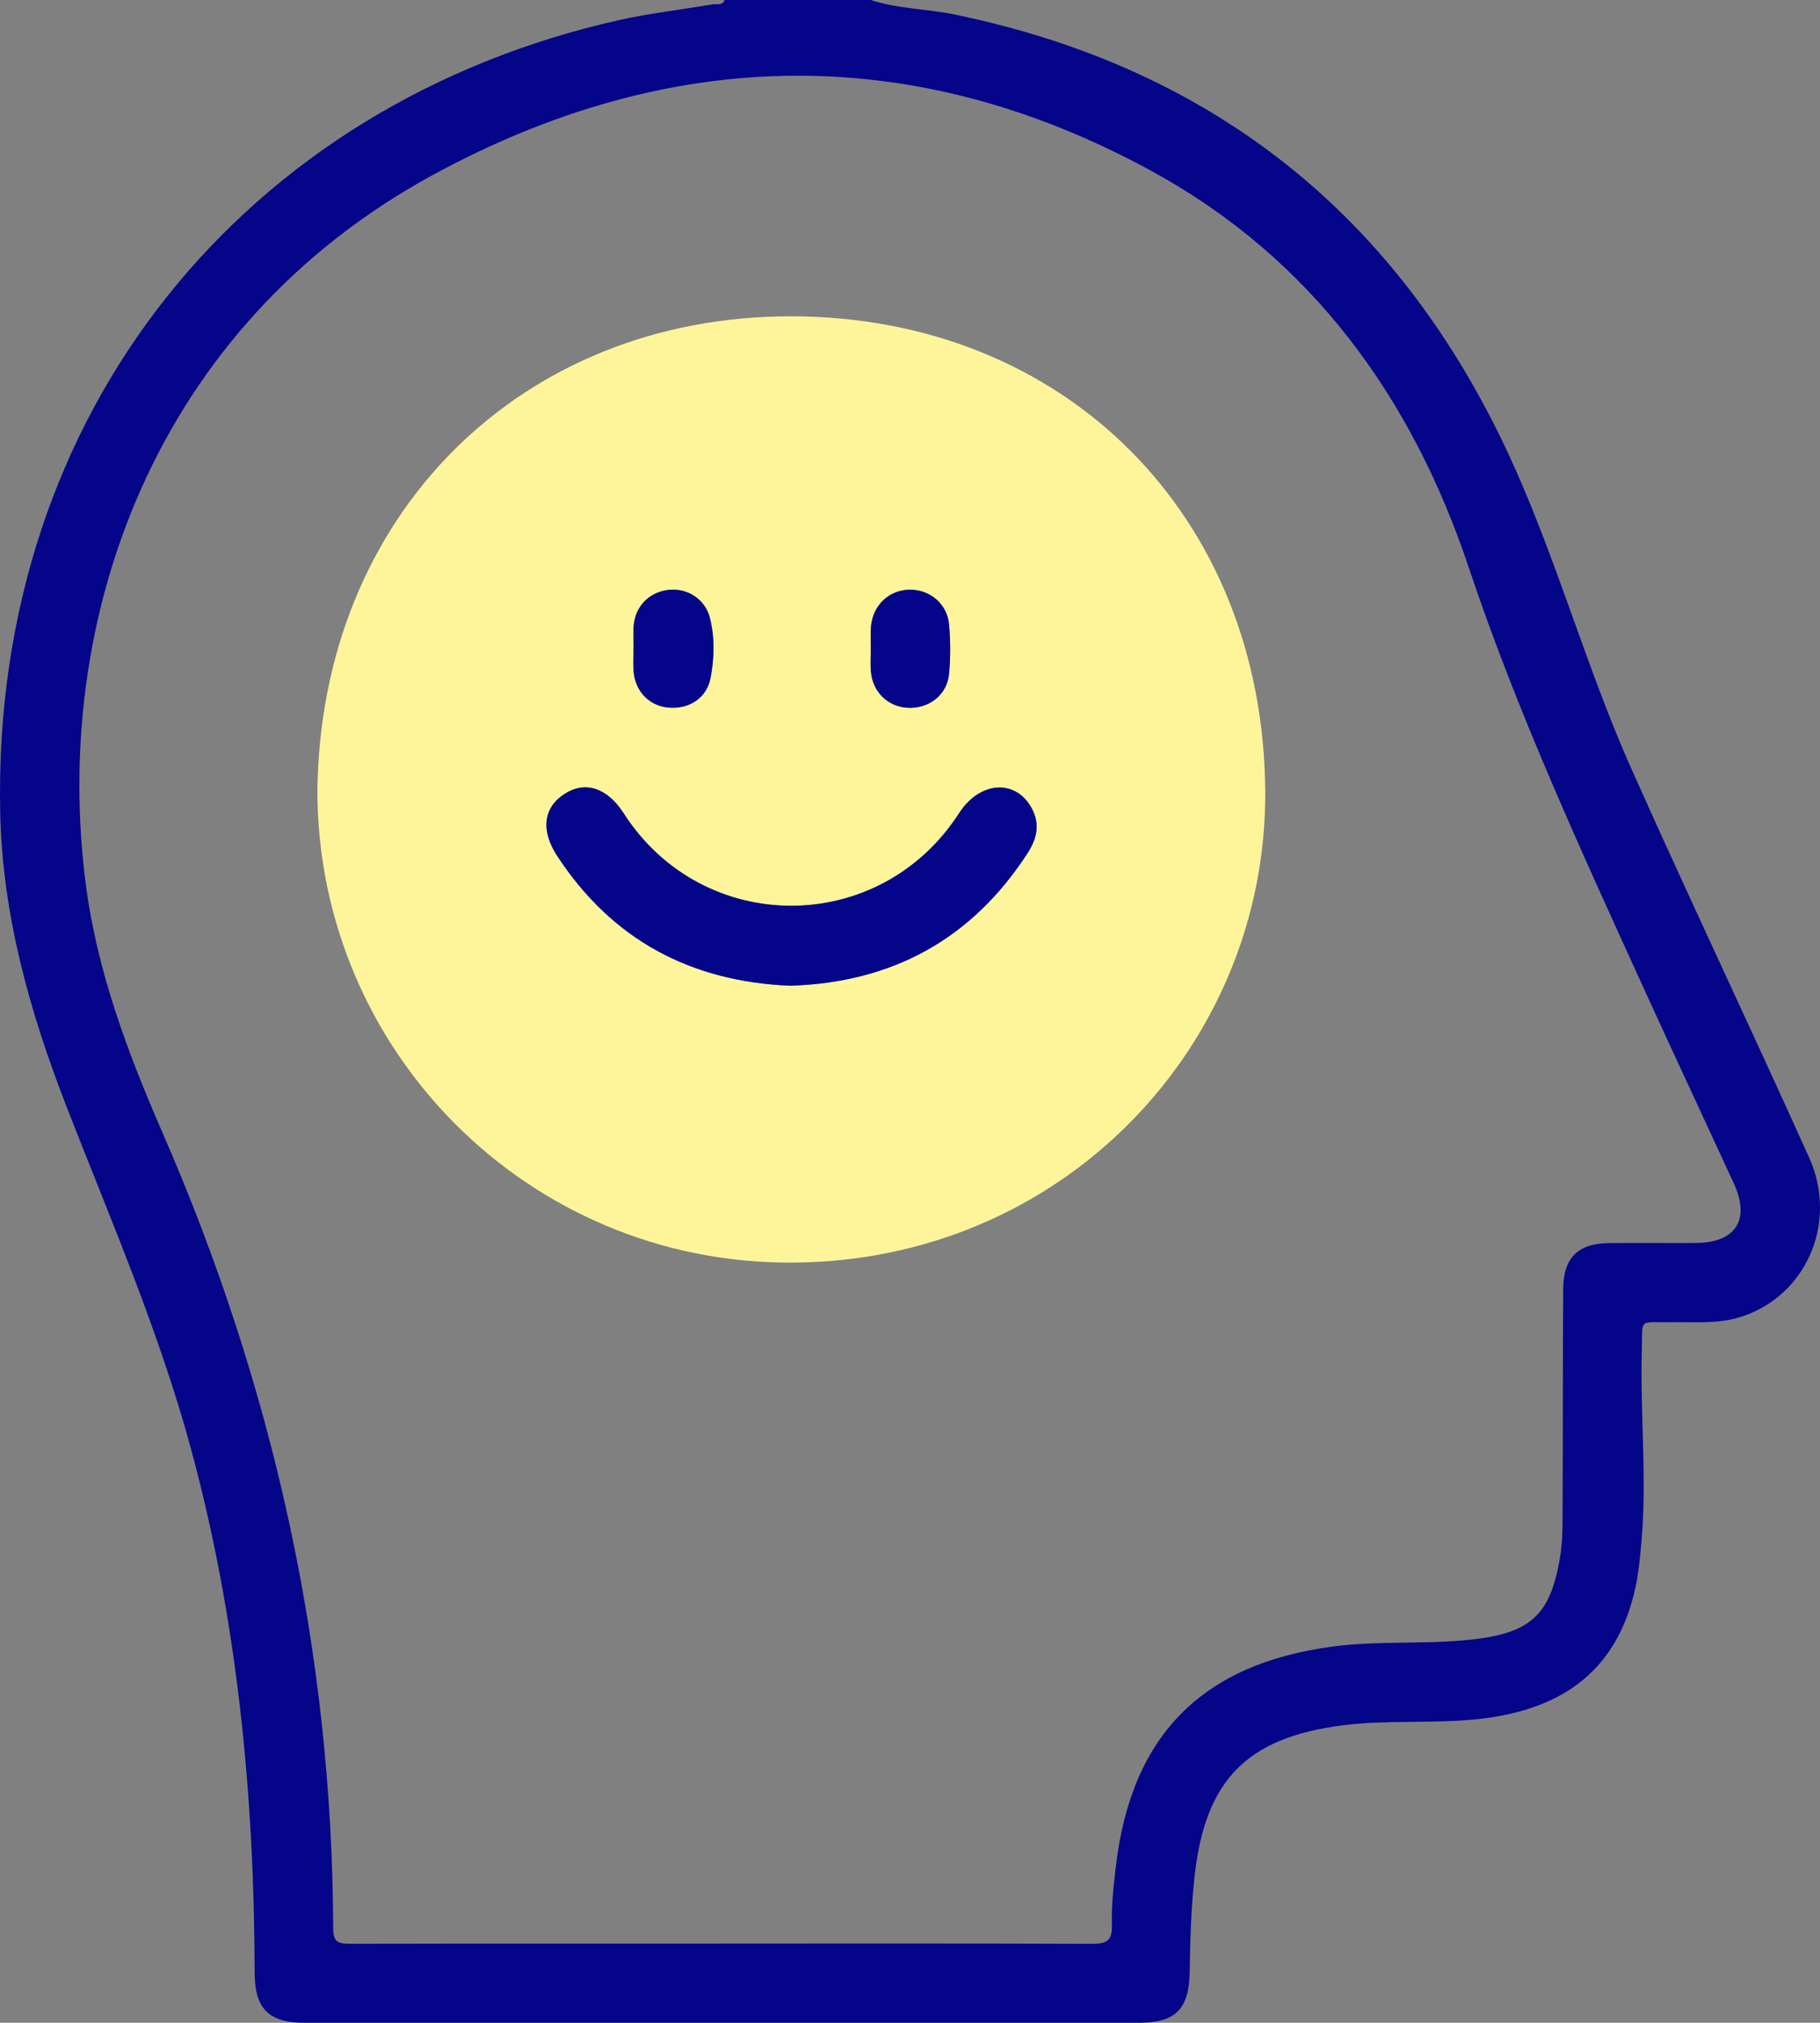 <?xml version="1.0" encoding="UTF-8"?><svg id="Capa_2" xmlns="http://www.w3.org/2000/svg" viewBox="0 0 344.69 383.11"><rect x="0" y="0" width="344.69" height="383.11" fill="#808080" stroke="none"/><defs><style>.cls-1{fill:#050589;}.cls-1,.cls-2{stroke-width:0px;}.cls-2{fill:#fef59b;}</style></defs><g id="Capa_1-2"><path class="cls-1" d="M164.91,0c5.16,1.69,10.61,1.66,15.89,2.75,50.04,10.34,85.19,39.27,105.96,85.59,8.38,18.69,13.87,38.57,22.24,57.34,10.99,24.64,22.58,49.01,33.65,73.61,5.61,12.47-.79,26.67-13.54,30.3-4.14,1.18-8.41.77-12.64.84-6.29.11-5.35-1.01-5.53,5.59-.32,11.96,1,23.93-.06,35.89-.25,2.85-.5,5.72-1.09,8.52-3.23,15.27-13.09,23.34-29.76,25.16-8.58.93-17.2.09-25.76,1.19-18.17,2.33-26.04,10.38-28.04,28.67-.65,5.97-.82,11.93-.91,17.92-.1,7.17-2.66,9.75-9.68,9.75-52.62,0-105.24,0-157.86,0-6.86,0-9.53-2.61-9.55-9.48-.07-33.52-3.24-66.65-12.03-99.12-6.03-22.27-15.2-43.38-23.55-64.8C5.66,191.74.46,173.38.04,153.92-1.59,77.71,46.78,19.57,117.32,3.79c5.82-1.3,11.78-1.97,17.67-2.97.78-.13,1.82.33,2.23-.82h27.69ZM136.73,368.11c23.31,0,46.63-.04,69.94.05,2.7.01,4.01-.36,3.91-3.54-.12-3.71.33-7.46.76-11.17,2.93-24.88,16.43-38.39,41.27-41.62,8.56-1.11,17.18-.35,25.75-1.26,11.36-1.2,15.24-4.5,17.08-15.52.37-2.2.48-4.46.49-6.7.07-14.71.04-29.42.12-44.13.03-5.99,2.75-8.71,8.68-8.78,5.48-.06,10.97.01,16.46-.02,7.56-.05,10.34-4.4,7.18-11.27-5.5-11.97-11.1-23.9-16.57-35.89-12.11-26.58-24.37-53.08-33.66-80.85-10.78-32.23-29.82-58.47-59.92-74.95-45.29-24.78-91.38-23.76-136.3.71C29.12,61.95,9.71,117.41,16.26,167.58c2.14,16.41,7.94,31.85,14.5,46.91,20.97,48.1,32.17,98.25,32.34,150.77,0,2.76,1.18,2.89,3.32,2.89,23.44-.05,46.88-.03,70.31-.03Z"/><path class="cls-2" d="M60.11,150.05c.48-52.58,38.61-90.2,89.74-90.14,51.79.06,89.47,37.68,89.77,90.07.27,47.93-38.3,89.08-89.87,89.16-49.73.08-89.45-40.03-89.64-89.1ZM149.67,186.7c19.37-.61,34.41-8.84,44.97-25.14,1.75-2.7,2.37-5.48.78-8.45-3.03-5.64-9.85-5.18-13.77.91-15.07,23.37-48.52,23.38-63.53.01-3.11-4.84-7.31-6.2-11.24-3.63-3.96,2.58-4.52,6.87-1.31,11.77,10.41,15.87,25.29,23.75,44.11,24.53ZM164.92,122.72c0,1.49-.11,2.99.02,4.48.34,3.91,3.27,6.7,7.06,6.86,4.01.17,7.39-2.48,7.75-6.48.28-3.08.27-6.23-.01-9.32-.36-3.87-3.6-6.57-7.36-6.57-3.92,0-7.04,2.86-7.42,6.93-.13,1.36-.02,2.73-.03,4.1ZM120,122.9s-.02,0-.03,0c0,1.37-.08,2.74.01,4.1.26,3.83,2.87,6.63,6.47,7.01,3.91.42,7.36-1.7,8.11-5.54.74-3.77.83-7.69-.12-11.46-.88-3.47-4.16-5.59-7.6-5.3-3.71.31-6.46,2.96-6.82,6.72-.14,1.48-.02,2.98-.02,4.48Z"/><path class="cls-1" d="M149.67,186.7c-18.82-.78-33.7-8.66-44.11-24.53-3.21-4.89-2.64-9.18,1.31-11.77,3.93-2.57,8.13-1.21,11.24,3.63,15.01,23.37,48.46,23.36,63.53-.01,3.92-6.09,10.74-6.54,13.77-.91,1.6,2.97.97,5.75-.78,8.45-10.56,16.3-25.6,24.53-44.97,25.14Z"/><path class="cls-1" d="M164.93,122.72c0-1.37-.1-2.75.03-4.1.38-4.07,3.5-6.93,7.42-6.93,3.76,0,7.01,2.7,7.36,6.57.28,3.08.29,6.23.01,9.32-.36,4-3.75,6.65-7.75,6.48-3.79-.16-6.72-2.95-7.06-6.86-.13-1.48-.02-2.98-.02-4.48Z"/><path class="cls-1" d="M120,122.9c0-1.49-.12-3,.02-4.48.36-3.75,3.11-6.4,6.82-6.72,3.44-.29,6.72,1.83,7.6,5.3.96,3.77.86,7.69.12,11.46-.75,3.84-4.2,5.96-8.11,5.54-3.6-.38-6.22-3.18-6.47-7.01-.09-1.36-.01-2.74-.01-4.1.01,0,.02,0,.03,0Z"/></g></svg>